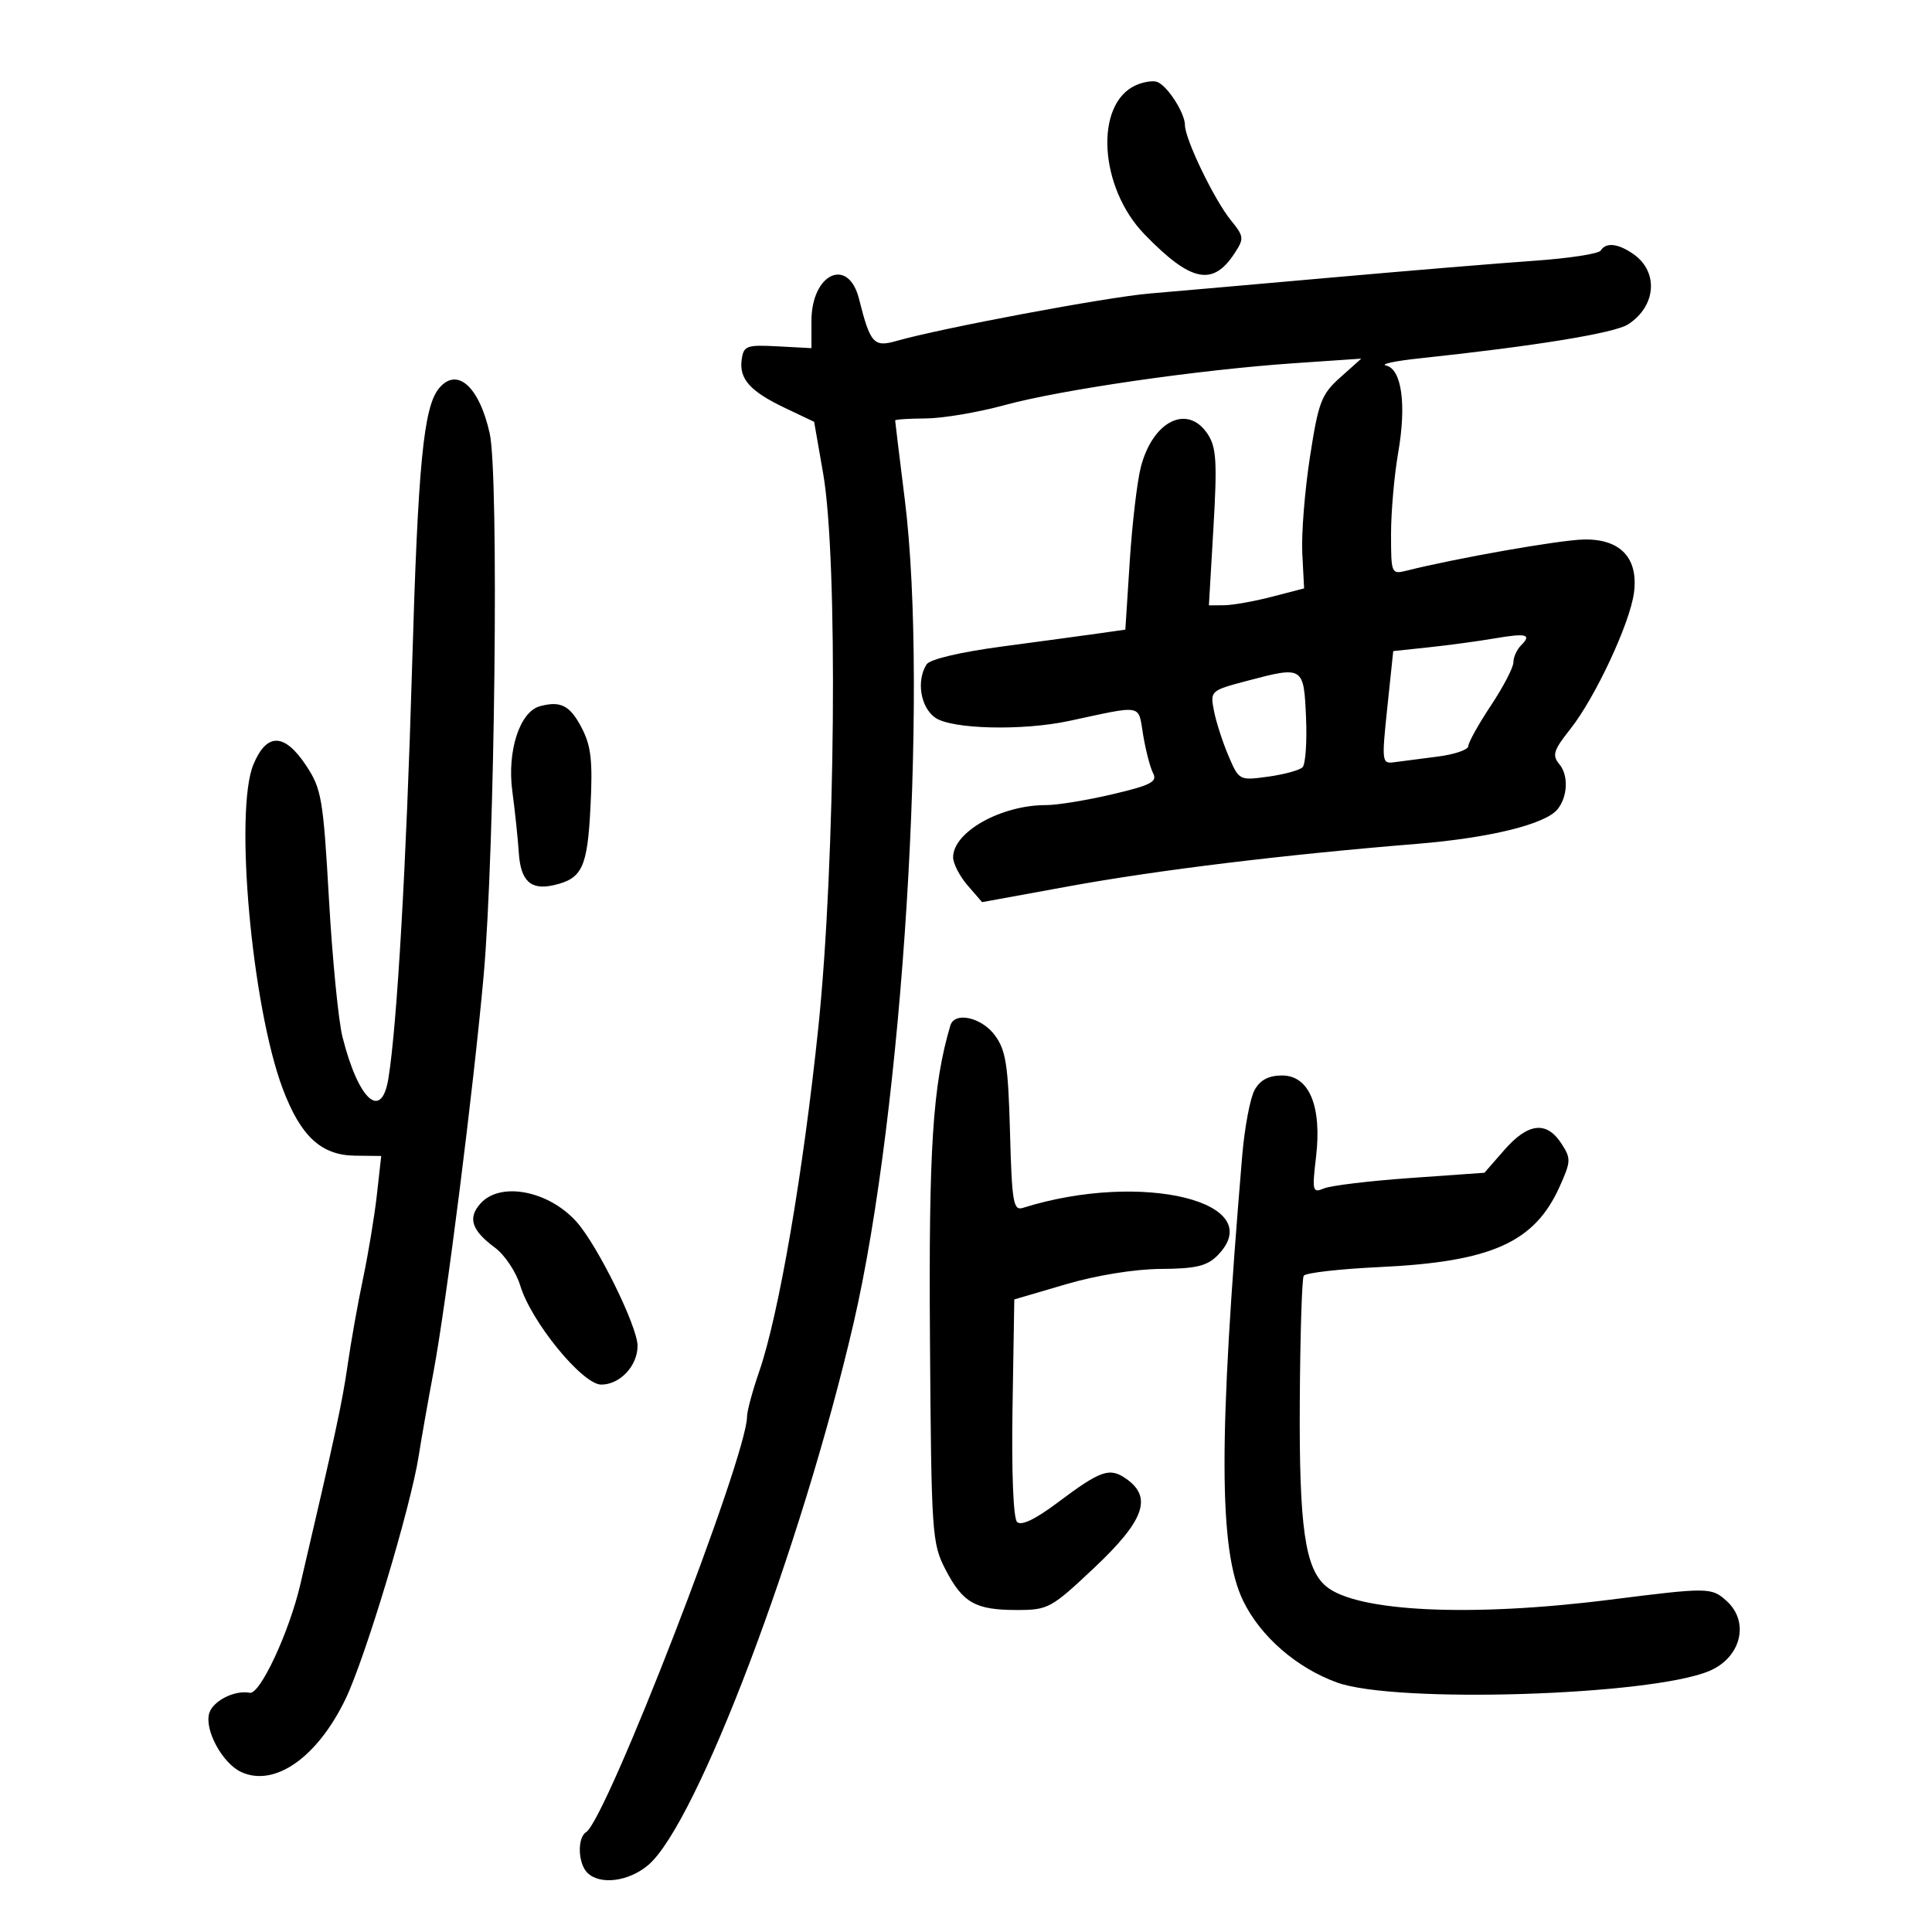 <svg xmlns="http://www.w3.org/2000/svg" width="300" height="300" viewBox="0 0 300 300" version="1.1">
	<path d="M 176.364 13.240 C 169.905 16.155, 170.670 29.130, 177.730 36.399 C 184.908 43.790, 188.307 44.513, 191.679 39.367 C 193.213 37.026, 193.181 36.733, 191.121 34.193 C 188.548 31.021, 184 21.597, 184 19.436 C 184 17.554, 181.281 13.318, 179.690 12.722 C 179.036 12.476, 177.539 12.710, 176.364 13.240 M 248.558 38.907 C 248.249 39.406, 243.610 40.118, 238.249 40.490 C 232.887 40.862, 218.825 42.026, 207 43.076 C 195.175 44.126, 182.350 45.252, 178.500 45.578 C 171.824 46.143, 146.086 50.968, 139.176 52.949 C 135.680 53.952, 135.123 53.324, 133.393 46.430 C 131.727 39.793, 126 42.450, 126 49.859 L 126 54.060 120.750 53.780 C 115.932 53.523, 115.473 53.690, 115.173 55.805 C 114.743 58.839, 116.462 60.763, 121.925 63.362 L 126.419 65.500 127.815 73.500 C 130.146 86.854, 129.740 133.839, 127.073 159.500 C 124.726 182.082, 120.933 204.163, 117.890 212.965 C 116.850 215.971, 116 219.121, 115.999 219.965 C 115.997 226.145, 94.154 282.551, 91.011 284.493 C 89.620 285.353, 89.739 289.339, 91.200 290.800 C 93.150 292.750, 97.640 292.177, 100.673 289.589 C 108.221 283.152, 124.466 240.274, 132.532 205.500 C 140.194 172.469, 144.233 107.534, 140.492 77.538 C 139.671 70.959, 139 65.446, 139 65.288 C 139 65.130, 141.137 64.989, 143.750 64.976 C 146.363 64.964, 151.875 64.032, 156 62.905 C 164.801 60.503, 186.142 57.414, 200.940 56.402 L 211.381 55.688 208.123 58.599 C 205.174 61.233, 204.727 62.409, 203.401 71.005 C 202.596 76.227, 202.064 82.945, 202.219 85.933 L 202.500 91.366 197.500 92.664 C 194.750 93.377, 191.424 93.970, 190.108 93.981 L 187.717 94 188.423 81.923 C 189.018 71.750, 188.879 69.465, 187.542 67.423 C 184.434 62.680, 179.020 65.327, 177.154 72.500 C 176.582 74.700, 175.806 81.286, 175.428 87.134 L 174.743 97.769 170.621 98.353 C 168.355 98.674, 161.598 99.591, 155.608 100.390 C 149.041 101.266, 144.381 102.370, 143.873 103.171 C 142.264 105.708, 142.939 109.844, 145.223 111.443 C 147.779 113.234, 158.756 113.501, 166 111.949 C 177.658 109.451, 176.702 109.269, 177.509 114.137 C 177.907 116.536, 178.605 119.211, 179.060 120.080 C 179.748 121.392, 178.668 121.946, 172.694 123.343 C 168.737 124.268, 164.147 125.020, 162.493 125.013 C 155.487 124.983, 148 129.170, 148 133.119 C 148 134.092, 149.013 136.057, 150.250 137.486 L 152.500 140.084 166 137.618 C 179.755 135.106, 199.354 132.717, 220 131.036 C 231.306 130.115, 239.940 127.997, 241.840 125.677 C 243.438 123.727, 243.584 120.408, 242.147 118.677 C 240.979 117.270, 241.213 116.519, 243.857 113.181 C 247.706 108.321, 253.081 96.812, 253.718 92.069 C 254.444 86.651, 251.620 83.650, 245.911 83.774 C 242.135 83.856, 226.168 86.665, 218.415 88.611 C 216.054 89.203, 216 89.077, 216 82.940 C 216 79.488, 216.498 73.804, 217.107 70.308 C 218.419 62.775, 217.654 57.292, 215.217 56.756 C 214.273 56.548, 216.650 56.044, 220.500 55.636 C 238.322 53.745, 250.696 51.728, 252.804 50.369 C 257.171 47.553, 257.586 42.224, 253.653 39.469 C 251.261 37.794, 249.374 37.586, 248.558 38.907 M 68.175 60.289 C 65.765 63.193, 64.904 72.084, 63.990 103.500 C 63.096 134.230, 61.663 159.136, 60.311 167.470 C 59.236 174.098, 55.663 170.859, 53.176 161 C 52.552 158.525, 51.609 148.914, 51.081 139.641 C 50.194 124.041, 49.930 122.492, 47.547 118.891 C 44.179 113.803, 41.428 113.732, 39.360 118.681 C 36.352 125.879, 39.104 156.331, 43.914 169.085 C 46.692 176.451, 49.872 179.391, 55.127 179.452 L 59.195 179.500 58.525 185.500 C 58.157 188.800, 57.191 194.650, 56.379 198.500 C 55.567 202.350, 54.485 208.425, 53.974 212 C 53.155 217.738, 52.008 223.058, 46.630 246.047 C 44.890 253.484, 40.372 263.162, 38.782 262.855 C 36.445 262.405, 33.111 264.074, 32.500 266.001 C 31.686 268.566, 34.545 273.836, 37.474 275.170 C 42.652 277.530, 49.244 272.923, 53.624 263.883 C 56.701 257.533, 63.795 233.968, 65.028 226 C 65.411 223.525, 66.442 217.675, 67.319 213 C 69.288 202.506, 73.532 168.962, 75.099 151.500 C 76.848 132.018, 77.498 73.804, 76.040 67.289 C 74.408 59.997, 70.963 56.930, 68.175 60.289 M 232 99.144 C 229.525 99.568, 224.989 100.181, 221.921 100.508 L 216.341 101.101 215.421 109.866 C 214.533 118.315, 214.572 118.620, 216.500 118.357 C 217.600 118.207, 220.637 117.812, 223.250 117.481 C 225.863 117.149, 228 116.419, 228 115.858 C 228 115.298, 229.575 112.466, 231.500 109.566 C 233.425 106.666, 235 103.642, 235 102.846 C 235 102.051, 235.532 100.868, 236.183 100.217 C 237.902 98.498, 237.051 98.279, 232 99.144 M 193.697 105.709 C 187.958 107.225, 187.901 107.276, 188.501 110.371 C 188.834 112.092, 189.848 115.236, 190.754 117.358 C 192.390 121.190, 192.432 121.213, 196.910 120.599 C 199.390 120.259, 201.797 119.603, 202.259 119.141 C 202.720 118.680, 202.964 115.201, 202.799 111.411 C 202.454 103.467, 202.375 103.418, 193.697 105.709 M 83.837 109.662 C 80.704 110.512, 78.718 116.632, 79.553 122.864 C 79.968 125.964, 80.420 130.246, 80.557 132.381 C 80.840 136.811, 82.410 138.271, 86 137.444 C 90.406 136.430, 91.214 134.710, 91.687 125.344 C 92.052 118.136, 91.798 115.853, 90.317 113.003 C 88.518 109.541, 87.059 108.788, 83.837 109.662 M 147.567 159.250 C 144.833 168.486, 144.197 178.295, 144.405 208 C 144.617 238.237, 144.713 239.669, 146.816 243.717 C 149.509 248.901, 151.451 250, 157.916 250 C 162.763 250, 163.240 249.739, 169.981 243.379 C 177.691 236.105, 178.978 232.499, 174.885 229.632 C 172.293 227.816, 170.942 228.285, 164.204 233.338 C 160.748 235.930, 158.569 236.969, 157.930 236.330 C 157.345 235.745, 157.061 228.576, 157.225 218.562 L 157.500 201.775 165.500 199.426 C 170.286 198.021, 176.212 197.062, 180.250 197.039 C 185.633 197.008, 187.405 196.595, 189 195 C 197.323 186.677, 177.325 181.743, 158.832 187.558 C 157.349 188.024, 157.128 186.722, 156.832 175.791 C 156.552 165.404, 156.190 163.079, 154.500 160.781 C 152.422 157.957, 148.224 157.030, 147.567 159.250 M 194.814 169.250 C 194.124 170.488, 193.256 175.100, 192.886 179.500 C 189.190 223.494, 189.226 240.704, 193.030 248.561 C 195.714 254.105, 201.370 259.020, 207.662 261.276 C 216.755 264.535, 256.229 263.309, 265.387 259.483 C 270.343 257.412, 271.729 251.875, 268.112 248.601 C 265.763 246.475, 265.289 246.470, 250 248.403 C 228.381 251.135, 210.636 250.294, 205.903 246.311 C 202.639 243.564, 201.719 237.106, 201.830 217.705 C 201.889 207.368, 202.164 198.544, 202.441 198.096 C 202.718 197.648, 208.019 197.043, 214.222 196.751 C 231.579 195.934, 238.273 192.945, 242.173 184.272 C 243.955 180.309, 243.971 179.885, 242.422 177.522 C 240.136 174.032, 237.264 174.368, 233.606 178.553 L 230.500 182.106 219 182.920 C 212.675 183.368, 206.642 184.095, 205.593 184.535 C 203.805 185.284, 203.727 184.978, 204.352 179.659 C 205.280 171.770, 203.295 167, 199.086 167 C 196.997 167, 195.684 167.692, 194.814 169.250 M 74.631 186.855 C 72.588 189.112, 73.212 191.042, 76.857 193.736 C 78.375 194.858, 80.144 197.514, 80.788 199.638 C 82.500 205.282, 90.453 215, 93.360 215 C 96.274 215, 99 212.089, 99 208.978 C 99 206.001, 92.806 193.406, 89.539 189.740 C 85.214 184.887, 77.724 183.438, 74.631 186.855" stroke="none" fill="black" fill-rule="evenodd"/>
</svg>